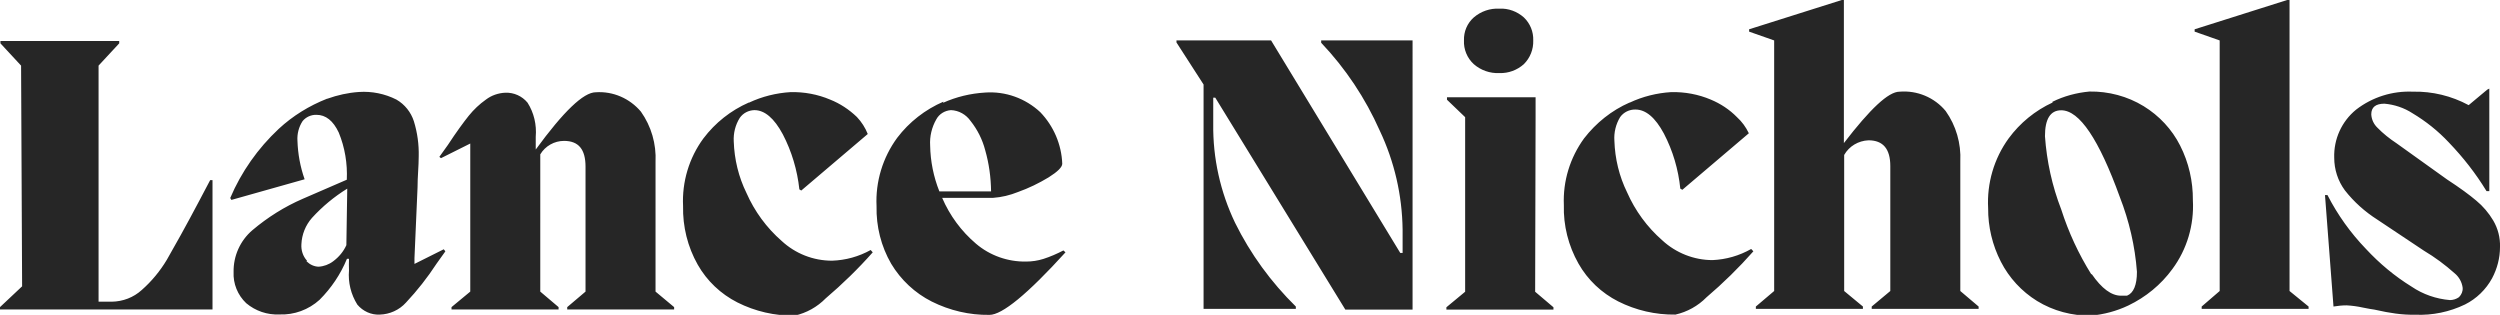 <?xml version="1.0" encoding="UTF-8"?><svg id="a" xmlns="http://www.w3.org/2000/svg" viewBox="0 0 170.7 21.5"><defs><style>.c{fill:#262626;}</style></defs><path id="b" class="c" d="M98.8,6.64v.17l1.24,1.19v11.92l-1.28,1.06v.16h7.31v-.16l-1.25-1.06,.03-11.92v-1.36h-6.05Zm44,12.1c-.87-1.39-1.56-2.88-2.06-4.44-.62-1.6-.99-3.29-1.11-5,0-1.18,.37-1.77,1.11-1.77,1.25,0,2.58,2,4,5.92,.64,1.64,1.04,3.36,1.17,5.11,0,.9-.23,1.45-.68,1.63-.14,0-.27,0-.41,0-.65,0-1.32-.49-2-1.48m-2.67-11.71c-1.19,.55-2.22,1.39-3,2.45-1,1.38-1.49,3.06-1.4,4.76-.01,1.27,.29,2.53,.87,3.66,.56,1.1,1.42,2.03,2.47,2.68,1.11,.68,2.39,1.02,3.69,1,.88-.08,1.74-.31,2.54-.69,1.19-.57,2.23-1.42,3.01-2.49,1-1.35,1.49-3.01,1.4-4.69,.01-1.3-.28-2.58-.87-3.74-.56-1.11-1.43-2.04-2.49-2.69-1.11-.68-2.4-1.02-3.7-1-.88,.08-1.74,.31-2.53,.7m-28.87,.05c-1.23,.54-2.29,1.39-3.11,2.45-.96,1.32-1.45,2.92-1.38,4.55-.04,1.4,.31,2.78,1,4,.63,1.11,1.57,2,2.71,2.58,1.21,.61,2.55,.92,3.91,.9,.8-.18,1.54-.59,2.12-1.18,1.14-.97,2.21-2.02,3.2-3.14l-.15-.16c-.81,.46-1.71,.72-2.64,.76-1.27,0-2.5-.49-3.43-1.35-1.03-.9-1.85-2.02-2.4-3.27-.54-1.1-.83-2.3-.87-3.53-.04-.56,.1-1.13,.39-1.61,.24-.34,.64-.53,1.05-.52,.7,0,1.35,.54,1.94,1.64,.61,1.17,.99,2.45,1.12,3.76l.14,.08,4.54-3.86c-.2-.42-.47-.79-.81-1.1-.51-.52-1.12-.92-1.79-1.2-.85-.36-1.77-.53-2.7-.51-.98,.06-1.95,.3-2.84,.72m58.56-.89l-1.27,1.06c-1.17-.63-2.48-.95-3.81-.92-1.4-.06-2.77,.37-3.88,1.23-.98,.8-1.53,2.01-1.49,3.28,0,.8,.25,1.58,.73,2.23,.62,.79,1.37,1.46,2.22,2l3.18,2.12c.74,.44,1.44,.96,2.08,1.53,.31,.25,.51,.61,.56,1,.02,.24-.08,.47-.25,.64-.18,.13-.4,.2-.62,.2-.94-.08-1.84-.39-2.62-.92-1.15-.71-2.19-1.58-3.11-2.57-1.05-1.09-1.94-2.33-2.63-3.68h-.17l.58,7.61c.3-.05,.6-.08,.9-.08,.37,.02,.74,.07,1.1,.15,.38,.08,.64,.12,.79,.14,.58,.13,1.06,.22,1.45,.27,.45,.06,.9,.09,1.35,.08,1.17,.05,2.33-.19,3.39-.7,.78-.39,1.43-1.02,1.85-1.79,.35-.66,.54-1.39,.54-2.14,.02-.63-.14-1.25-.46-1.8-.31-.52-.7-.98-1.16-1.36-.46-.39-1.11-.87-2-1.45l-3.45-2.47c-.47-.31-.91-.66-1.3-1.06-.25-.24-.4-.56-.42-.91,0-.49,.3-.73,.9-.73,.68,.06,1.34,.28,1.91,.65,.92,.55,1.76,1.22,2.49,2,.97,1.01,1.84,2.12,2.57,3.32h.19V6.05l-.14,.07ZM90.21,2.76v.16c1.67,1.76,3.02,3.79,4,6,1,2.11,1.53,4.41,1.56,6.75v1.6h-.16l-8.82-14.51h-6.46v.14l1.85,2.87v15.32h6.3v-.16c-1.69-1.66-3.1-3.59-4.15-5.72-1.01-2.11-1.52-4.42-1.49-6.75v-1.79h.14l8.88,14.47h4.59V2.76h-6.24Zm10.42-1.57c-.45,.4-.69,.97-.67,1.57-.03,.61,.22,1.21,.67,1.62,.48,.42,1.11,.64,1.75,.61,.62,.02,1.21-.2,1.67-.61,.43-.43,.66-1.01,.64-1.62,.02-.59-.21-1.16-.64-1.57-.46-.41-1.06-.63-1.67-.6-.64-.03-1.26,.18-1.75,.6m25.13-1.19l-6.33,2v.16l1.71,.6V19.87l-1.25,1.06v.16h7.31v-.16l-1.28-1.06V10.58c.34-.6,.97-.97,1.66-1,1,0,1.49,.59,1.49,1.76v8.53l-1.27,1.06v.16h7.3v-.16l-1.25-1.06V11.02c.06-1.23-.29-2.44-1-3.44-.77-.93-1.95-1.42-3.15-1.32-.76,0-2,1.17-3.8,3.51V0h-.14Zm30.41,0l-6.32,2v.16l1.71,.6V19.87l-1.23,1.06v.16h7.3v-.16l-1.3-1.06V0h-.16ZM36.58,10.21h0v-.87c.07-.82-.12-1.64-.56-2.33-.37-.45-.93-.7-1.51-.68-.48,.02-.95,.18-1.33,.47-.44,.31-.83,.68-1.17,1.1-.36,.45-.84,1.1-1.43,2l-.58,.81,.11,.09,2-1v10.11l-1.28,1.06v.16h7.31v-.16l-1.25-1.06V10.54c.34-.57,.96-.92,1.62-.92,1,0,1.47,.58,1.47,1.76v8.53l-1.25,1.06v.16h7.3v-.16l-1.27-1.06V11.06c.06-1.23-.29-2.44-1-3.44-.76-.9-1.9-1.4-3.08-1.32-.84,0-2.2,1.31-4.1,3.91m-6.28,6.81l-2,1v-.4l.21-4.82c0-.74,.08-1.45,.08-2.12,.02-.81-.09-1.62-.33-2.4-.2-.62-.62-1.15-1.19-1.48-.79-.4-1.68-.58-2.56-.52-.74,.05-1.46,.21-2.16,.46h-.02c-1.22,.48-2.34,1.17-3.3,2.06-1.42,1.33-2.55,2.93-3.31,4.72l.08,.13,5-1.41c-.3-.85-.46-1.73-.49-2.63-.03-.47,.09-.94,.35-1.34,.23-.28,.58-.44,.95-.43,.63,0,1.14,.4,1.52,1.21,.42,1.02,.6,2.12,.55,3.22l-3,1.3c-1.25,.54-2.41,1.27-3.45,2.15-.83,.71-1.3,1.76-1.28,2.85-.04,.8,.28,1.58,.86,2.13,.63,.53,1.44,.81,2.27,.77,1.01,.04,1.99-.32,2.74-1,.8-.8,1.44-1.75,1.87-2.8h.14c-.01,.26-.01,.53,0,.79-.07,.82,.13,1.64,.57,2.34,.38,.45,.94,.71,1.53,.68,.68-.02,1.33-.31,1.79-.82,.77-.82,1.47-1.71,2.09-2.66l.6-.84-.11-.14Zm-6.65-.28c-.2,.44-.51,.81-.9,1.1-.29,.22-.64,.35-1,.37-.31-.01-.6-.15-.82-.37l.03-.04c-.28-.31-.41-.72-.38-1.13,.03-.66,.28-1.29,.72-1.79,.71-.78,1.52-1.45,2.41-2l-.06,3.86ZM51.13,7c-1.23,.54-2.29,1.38-3.1,2.45-.98,1.33-1.47,2.97-1.39,4.62-.03,1.4,.31,2.78,1,4,.63,1.11,1.57,2,2.71,2.58,1.21,.61,2.55,.92,3.91,.9,.81-.18,1.54-.59,2.12-1.18,1.14-.97,2.22-2.02,3.21-3.14l-.14-.16c-.81,.45-1.71,.7-2.64,.73-1.28,0-2.5-.48-3.44-1.35-1.03-.9-1.85-2.02-2.4-3.27-.54-1.1-.83-2.3-.87-3.53-.03-.56,.11-1.12,.41-1.6,.23-.33,.6-.52,1-.53,.7,0,1.35,.55,1.94,1.65,.61,1.17,.99,2.45,1.13,3.76l.13,.08,4.54-3.86c-.17-.43-.42-.82-.74-1.16-.53-.51-1.15-.92-1.83-1.19-.85-.36-1.77-.53-2.7-.51-.98,.06-1.95,.3-2.84,.72m21.47,10.09c-.44,.23-.9,.43-1.37,.58-.38,.12-.78,.18-1.18,.18-1.25,.02-2.47-.41-3.42-1.22-1-.85-1.79-1.92-2.31-3.13h3.47c.59-.04,1.16-.18,1.71-.4,.73-.26,1.43-.6,2.09-1,.62-.39,.93-.7,.93-.93-.05-1.32-.59-2.57-1.5-3.52-1.02-.95-2.38-1.44-3.77-1.34-.99,.06-1.96,.29-2.87,.7l.03-.08c-1.25,.54-2.34,1.39-3.16,2.47-.99,1.35-1.49,3-1.41,4.67-.03,1.38,.31,2.74,1,3.93,.66,1.1,1.62,2,2.77,2.58,1.22,.61,2.57,.93,3.94,.91,.87,0,2.6-1.42,5.19-4.27l-.14-.13Zm-9.1-7.16c-.04-.62,.11-1.25,.42-1.79,.2-.37,.58-.6,1-.63,.54,.02,1.03,.3,1.34,.74,.47,.59,.81,1.27,1,2,.26,.91,.39,1.86,.4,2.81h-3.53c-.4-1-.61-2.06-.63-3.13ZM.03,2.8v.16l1.41,1.52,.07,15.07-1.51,1.42v.16H14.51V12.3h-.16l-.76,1.44c-.92,1.74-1.66,3.06-2.2,4-.46,.77-1.04,1.47-1.71,2.06-.56,.51-1.29,.79-2.05,.8h-.9V4.48l1.41-1.52v-.16H.03Z"/></svg>